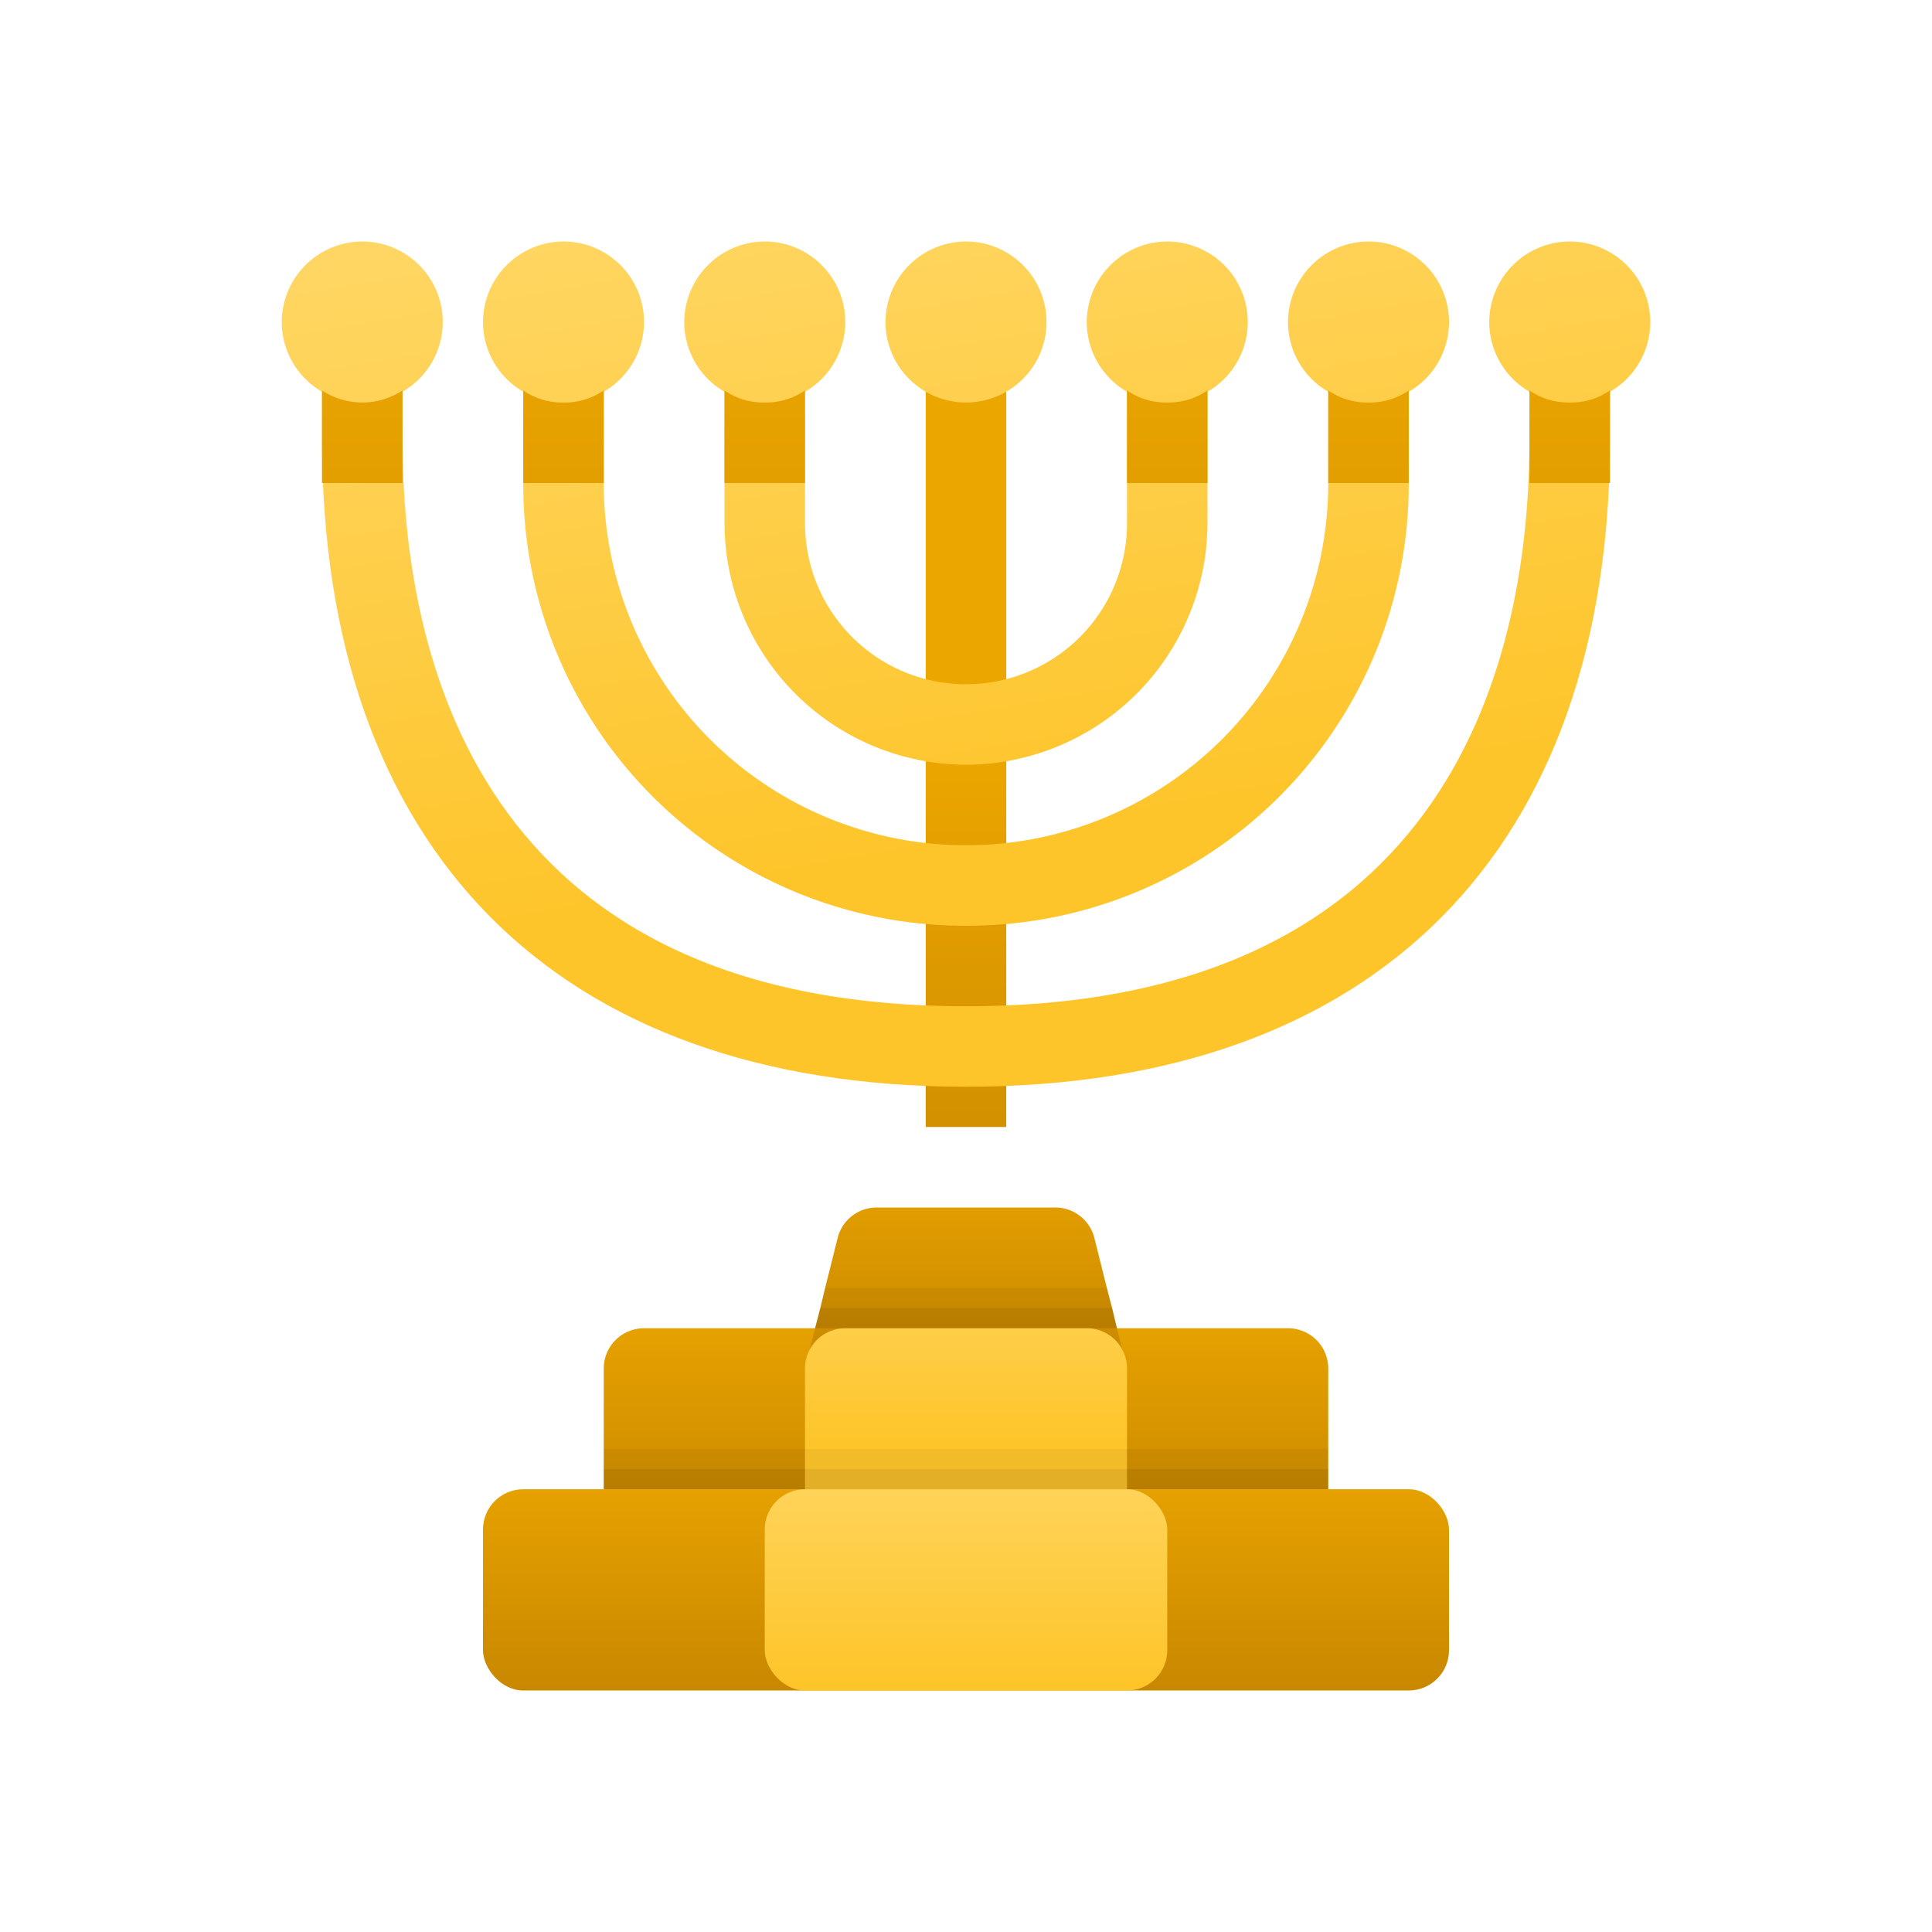<svg xmlns="http://www.w3.org/2000/svg" xmlns:xlink="http://www.w3.org/1999/xlink" data-name="Слой 1" viewBox="0 0 48 48"><defs><linearGradient id="eQVAbedgzo6nqbuiaRG82f" x1="22.511" x2="25.707" y1="2.193" y2="20.649" data-name="Безымянный градиент 52" xlink:href="#eQVAbedgzo6nqbuiaRG82b"/><linearGradient id="eQVAbedgzo6nqbuiaRG82a" x1="24" x2="24" y1="32.065" y2="39.177" data-name="Безымянный градиент 86" gradientUnits="userSpaceOnUse"><stop offset="0" stop-color="#eba600"/><stop offset="1" stop-color="#c28200"/></linearGradient><linearGradient id="eQVAbedgzo6nqbuiaRG82d" x1="24" x2="24" y1="28.283" y2="35.011" xlink:href="#eQVAbedgzo6nqbuiaRG82a"/><linearGradient id="eQVAbedgzo6nqbuiaRG82b" x1="22.437" x2="25.633" y1="2.205" y2="20.662" data-name="Безымянный градиент 129" gradientUnits="userSpaceOnUse"><stop offset="0" stop-color="#ffd869"/><stop offset="1" stop-color="#fec52b"/></linearGradient><linearGradient id="eQVAbedgzo6nqbuiaRG82e" x1="22.433" x2="25.628" y1="2.206" y2="20.663" xlink:href="#eQVAbedgzo6nqbuiaRG82b"/><linearGradient id="eQVAbedgzo6nqbuiaRG82c" x1="24" x2="24" y1="18.761" y2="34.169" xlink:href="#eQVAbedgzo6nqbuiaRG82a"/><linearGradient id="eQVAbedgzo6nqbuiaRG82g" x1="22.98" x2="26.176" y1="2.111" y2="20.568" xlink:href="#eQVAbedgzo6nqbuiaRG82b"/><linearGradient id="eQVAbedgzo6nqbuiaRG82h" x1="24" x2="24" y1="7.658" y2="29.186" xlink:href="#eQVAbedgzo6nqbuiaRG82a"/><linearGradient id="eQVAbedgzo6nqbuiaRG82i" x1="24" x2="24" y1="29.978" y2="35.783" xlink:href="#eQVAbedgzo6nqbuiaRG82b"/><linearGradient id="eQVAbedgzo6nqbuiaRG82j" x1="24" x2="24" y1="36.043" y2="43.094" xlink:href="#eQVAbedgzo6nqbuiaRG82a"/><linearGradient id="eQVAbedgzo6nqbuiaRG82k" x1="24" x2="24" y1="35.326" y2="41.784" xlink:href="#eQVAbedgzo6nqbuiaRG82b"/></defs><path fill="url(#eQVAbedgzo6nqbuiaRG82a)" d="M16,33H32a1,1,0,0,1,1,1v3a0,0,0,0,1,0,0H15a0,0,0,0,1,0,0V34A1,1,0,0,1,16,33Z"/><path fill="url(#eQVAbedgzo6nqbuiaRG82c)" d="M23,8h2V28H23Z"/><path fill="url(#eQVAbedgzo6nqbuiaRG82c)" d="M24,32.2,22,28V26h4v2Z"/><path fill="url(#eQVAbedgzo6nqbuiaRG82d)" d="M28,34H20l.25-1,.13-.5.12-.5.311-1.243A1,1,0,0,1,21.781,30h4.438a1,1,0,0,1,.97.757L27.5,32l.13.5.12.5Z"/><path fill="url(#eQVAbedgzo6nqbuiaRG82b)" d="M24,23A10.968,10.968,0,0,1,13,12V9.5h2V12a9,9,0,0,0,18,0V9.5h2V12A10.968,10.968,0,0,1,24,23Z"/><path fill="url(#eQVAbedgzo6nqbuiaRG82e)" d="M24,19a6.018,6.018,0,0,1-6-6V9h2v4a4,4,0,0,0,8,0V9h2v4A6.018,6.018,0,0,1,24,19Z"/><path fill="url(#eQVAbedgzo6nqbuiaRG82f)" d="M24,27C13.8,27,8,21.1,8,10.9V8.6h2v2.3C10,16.2,11.8,25,24,25s14-8.8,14-14.1V8.6h2v2.3C40,21.1,34.2,27,24,27Z"/><path fill="url(#eQVAbedgzo6nqbuiaRG82g)" d="M24,6a2,2,0,1,1-2,2A2.006,2.006,0,0,1,24,6ZM19,6a2,2,0,1,1-2,2A2.006,2.006,0,0,1,19,6ZM29,6a2,2,0,1,1-2,2A2.006,2.006,0,0,1,29,6ZM14,6a2,2,0,1,1-2,2A2.006,2.006,0,0,1,14,6ZM34,6a2,2,0,1,1-2,2A2.006,2.006,0,0,1,34,6Zm5,0a2,2,0,1,1-2,2A2.006,2.006,0,0,1,39,6ZM9,6A2,2,0,1,1,7,8,2.006,2.006,0,0,1,9,6Z"/><path fill="url(#eQVAbedgzo6nqbuiaRG82h)" d="M19,10a1.689,1.689,0,0,1-1-.3V12h2V9.7A1.689,1.689,0,0,1,19,10Zm-9-.3a1.817,1.817,0,0,1-2,0V12h2V9.7Zm4,.3a1.689,1.689,0,0,1-1-.3V12h2V9.7A1.689,1.689,0,0,1,14,10Zm15,0a1.689,1.689,0,0,1-1-.3V12h2V9.7A1.689,1.689,0,0,1,29,10Zm10,0a1.689,1.689,0,0,1-1-.3V12h2V9.7A1.689,1.689,0,0,1,39,10Zm-5,0a1.689,1.689,0,0,1-1-.3V12h2V9.7A1.689,1.689,0,0,1,34,10Z"/><path fill="url(#eQVAbedgzo6nqbuiaRG82i)" d="M21,33h6a1,1,0,0,1,1,1v3a0,0,0,0,1,0,0H20a0,0,0,0,1,0,0V34A1,1,0,0,1,21,33Z"/><rect width="24" height="5" x="12" y="37" fill="url(#eQVAbedgzo6nqbuiaRG82j)" rx="1"/><rect width="10" height="5" x="19" y="37" fill="url(#eQVAbedgzo6nqbuiaRG82k)" rx="1"/><rect width="18" height="1" x="15" y="36" opacity=".05"/><rect width="18" height=".5" x="15" y="36.5" opacity=".07"/><polygon points="27.75 33 20.25 33 20.38 32.5 20.5 32 27.5 32 27.63 32.5 27.75 33" opacity=".05"/><polygon points="27.75 33 20.25 33 20.38 32.5 27.63 32.5 27.75 33" opacity=".07"/></svg>